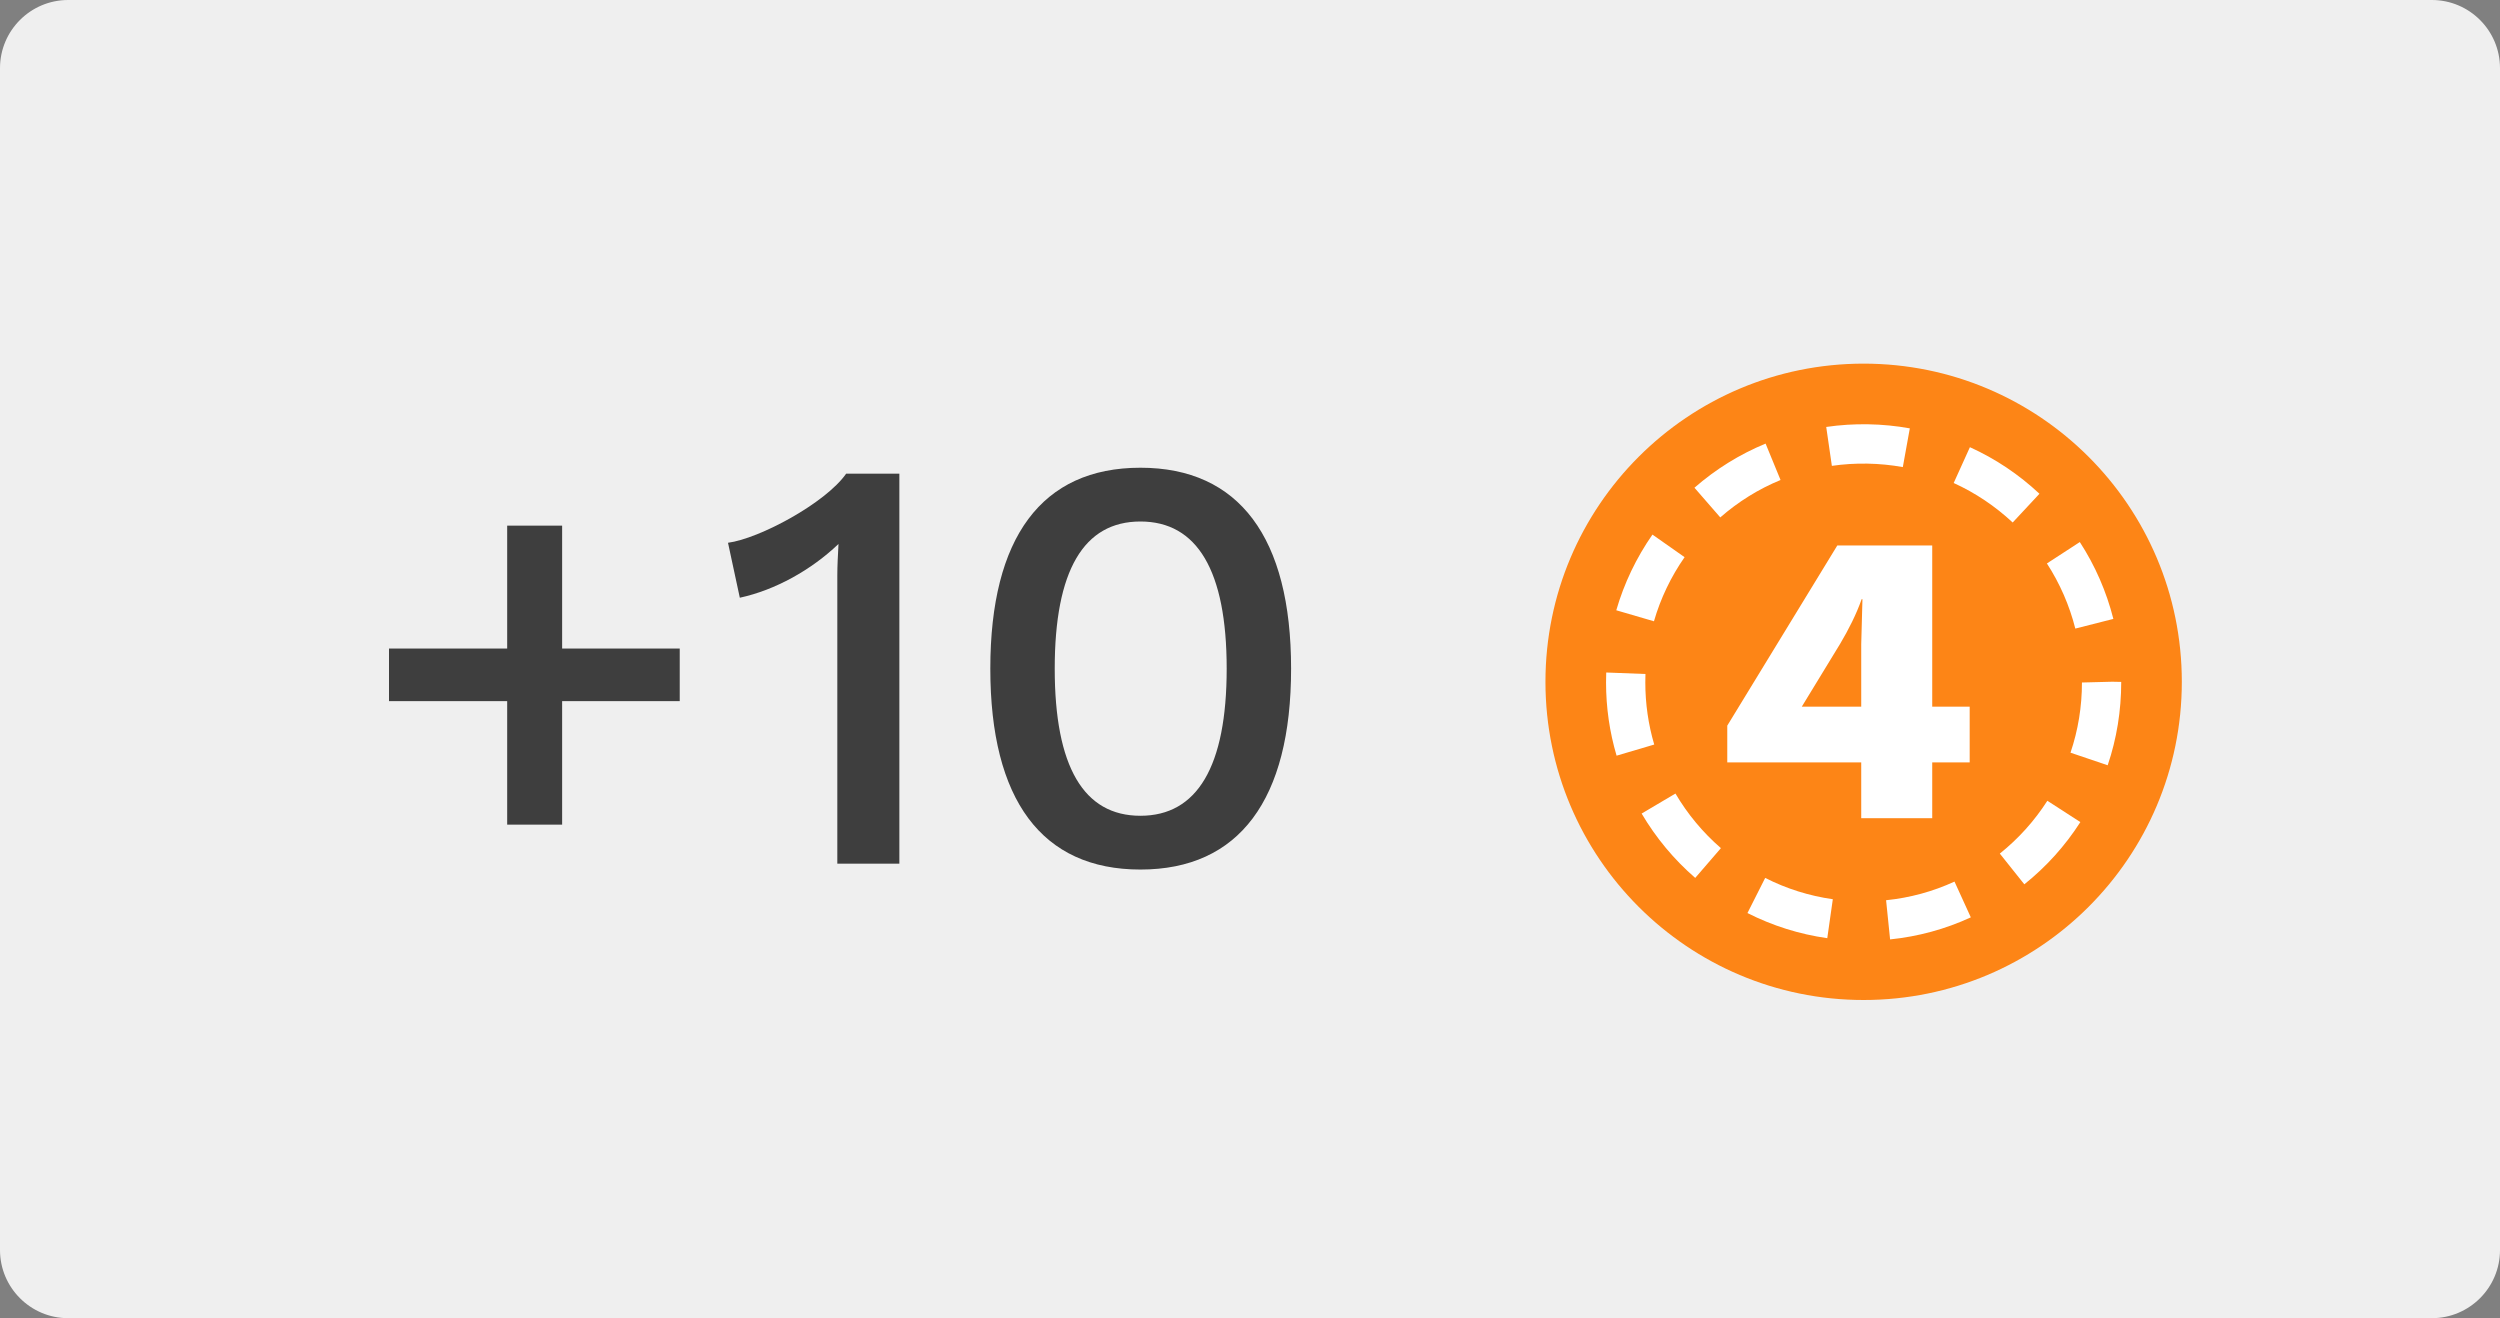 <svg width="55" height="29" viewBox="0 0 55 29" fill="none" xmlns="http://www.w3.org/2000/svg">
<rect x="0" y="0" width="55" height="29" fill="#808080" stroke="none"/>
<path d="M0 1.5C0 0.672 0.672 0 1.5 0H53.5C54.328 0 55 0.672 55 1.5V27.5C55 28.328 54.328 29 53.5 29H1.5C0.672 29 0 28.328 0 27.5V1.5Z" fill="#EFEFEF"/>
<path d="M48 15C48 18.866 44.866 22 41 22C37.134 22 34 18.866 34 15C34 11.134 37.134 8 41 8C44.866 8 48 11.134 48 15Z" fill="#FD8516"/>
<path d="M39.172 10.56L38.843 9.759C38.272 9.995 37.746 10.322 37.278 10.73L37.846 11.383C38.242 11.037 38.688 10.759 39.172 10.56ZM46.47 14.998L45.803 15.015C45.803 15.544 45.719 16.063 45.551 16.559L46.369 16.836C46.567 16.251 46.667 15.638 46.667 15.002L46.47 14.998ZM44.868 10.863C44.415 10.438 43.9 10.093 43.338 9.838L42.981 10.626C43.458 10.843 43.894 11.136 44.279 11.495L44.868 10.863ZM37.061 12.258L36.354 11.761C35.999 12.271 35.731 12.831 35.558 13.426L36.387 13.668C36.533 13.164 36.76 12.689 37.061 12.258ZM46.494 13.616C46.342 13.015 46.094 12.446 45.756 11.925L45.032 12.396C45.318 12.838 45.528 13.32 45.657 13.829L46.494 13.616ZM41.862 10.276L42.016 9.424C41.416 9.315 40.784 9.304 40.177 9.393L40.301 10.249C40.816 10.174 41.353 10.184 41.862 10.276ZM36.197 15.015C36.197 14.952 36.198 14.89 36.2 14.828L35.337 14.795C35.335 14.868 35.333 14.941 35.333 15.015C35.333 15.563 35.411 16.105 35.565 16.625L36.393 16.38C36.263 15.939 36.197 15.479 36.197 15.015ZM41.494 19.805L41.582 20.667C42.199 20.604 42.796 20.441 43.358 20.182L42.999 19.395C42.523 19.614 42.017 19.752 41.494 19.805ZM43.996 18.779L44.535 19.455C45.019 19.068 45.434 18.607 45.768 18.086L45.042 17.617C44.758 18.059 44.407 18.45 43.996 18.779ZM38.444 20.087C38.996 20.367 39.587 20.553 40.2 20.64L40.322 19.783C39.802 19.709 39.302 19.552 38.834 19.314L38.444 20.087ZM36.86 17.458L36.116 17.898C36.43 18.431 36.827 18.908 37.295 19.314L37.86 18.659C37.462 18.314 37.126 17.91 36.86 17.458Z" fill="white"/>
<path d="M43.333 15.546H42.509V12H40.421L38 15.964V16.773H40.947V18H42.509V16.773H43.333V15.546ZM40.483 14.164C40.667 13.855 40.842 13.509 40.956 13.182H40.974L40.947 14.173V15.546H39.64L40.483 14.164Z" fill="white"/>
<path d="M14.954 14.268H12.367V11.564H11.158V14.268H8.558V15.425H11.158V18.142H12.367V15.425H14.954V14.268Z" fill="#3E3E3E"/>
<path d="M18.616 10.42C18.161 11.07 16.705 11.85 16.016 11.941L16.276 13.15C17.056 12.981 17.849 12.539 18.447 11.967C18.434 12.214 18.421 12.448 18.421 12.656V19H19.786V10.42H18.616Z" fill="#3E3E3E"/>
<path d="M25.089 19.13C27.26 19.13 28.404 17.596 28.404 14.71C28.404 11.824 27.26 10.29 25.089 10.29C22.918 10.29 21.787 11.824 21.787 14.71C21.787 17.596 22.918 19.13 25.089 19.13ZM25.089 17.947C23.841 17.947 23.204 16.868 23.204 14.71C23.204 12.552 23.841 11.473 25.089 11.473C26.337 11.473 26.987 12.552 26.987 14.71C26.987 16.868 26.337 17.947 25.089 17.947Z" fill="#3E3E3E"/>
</svg>
